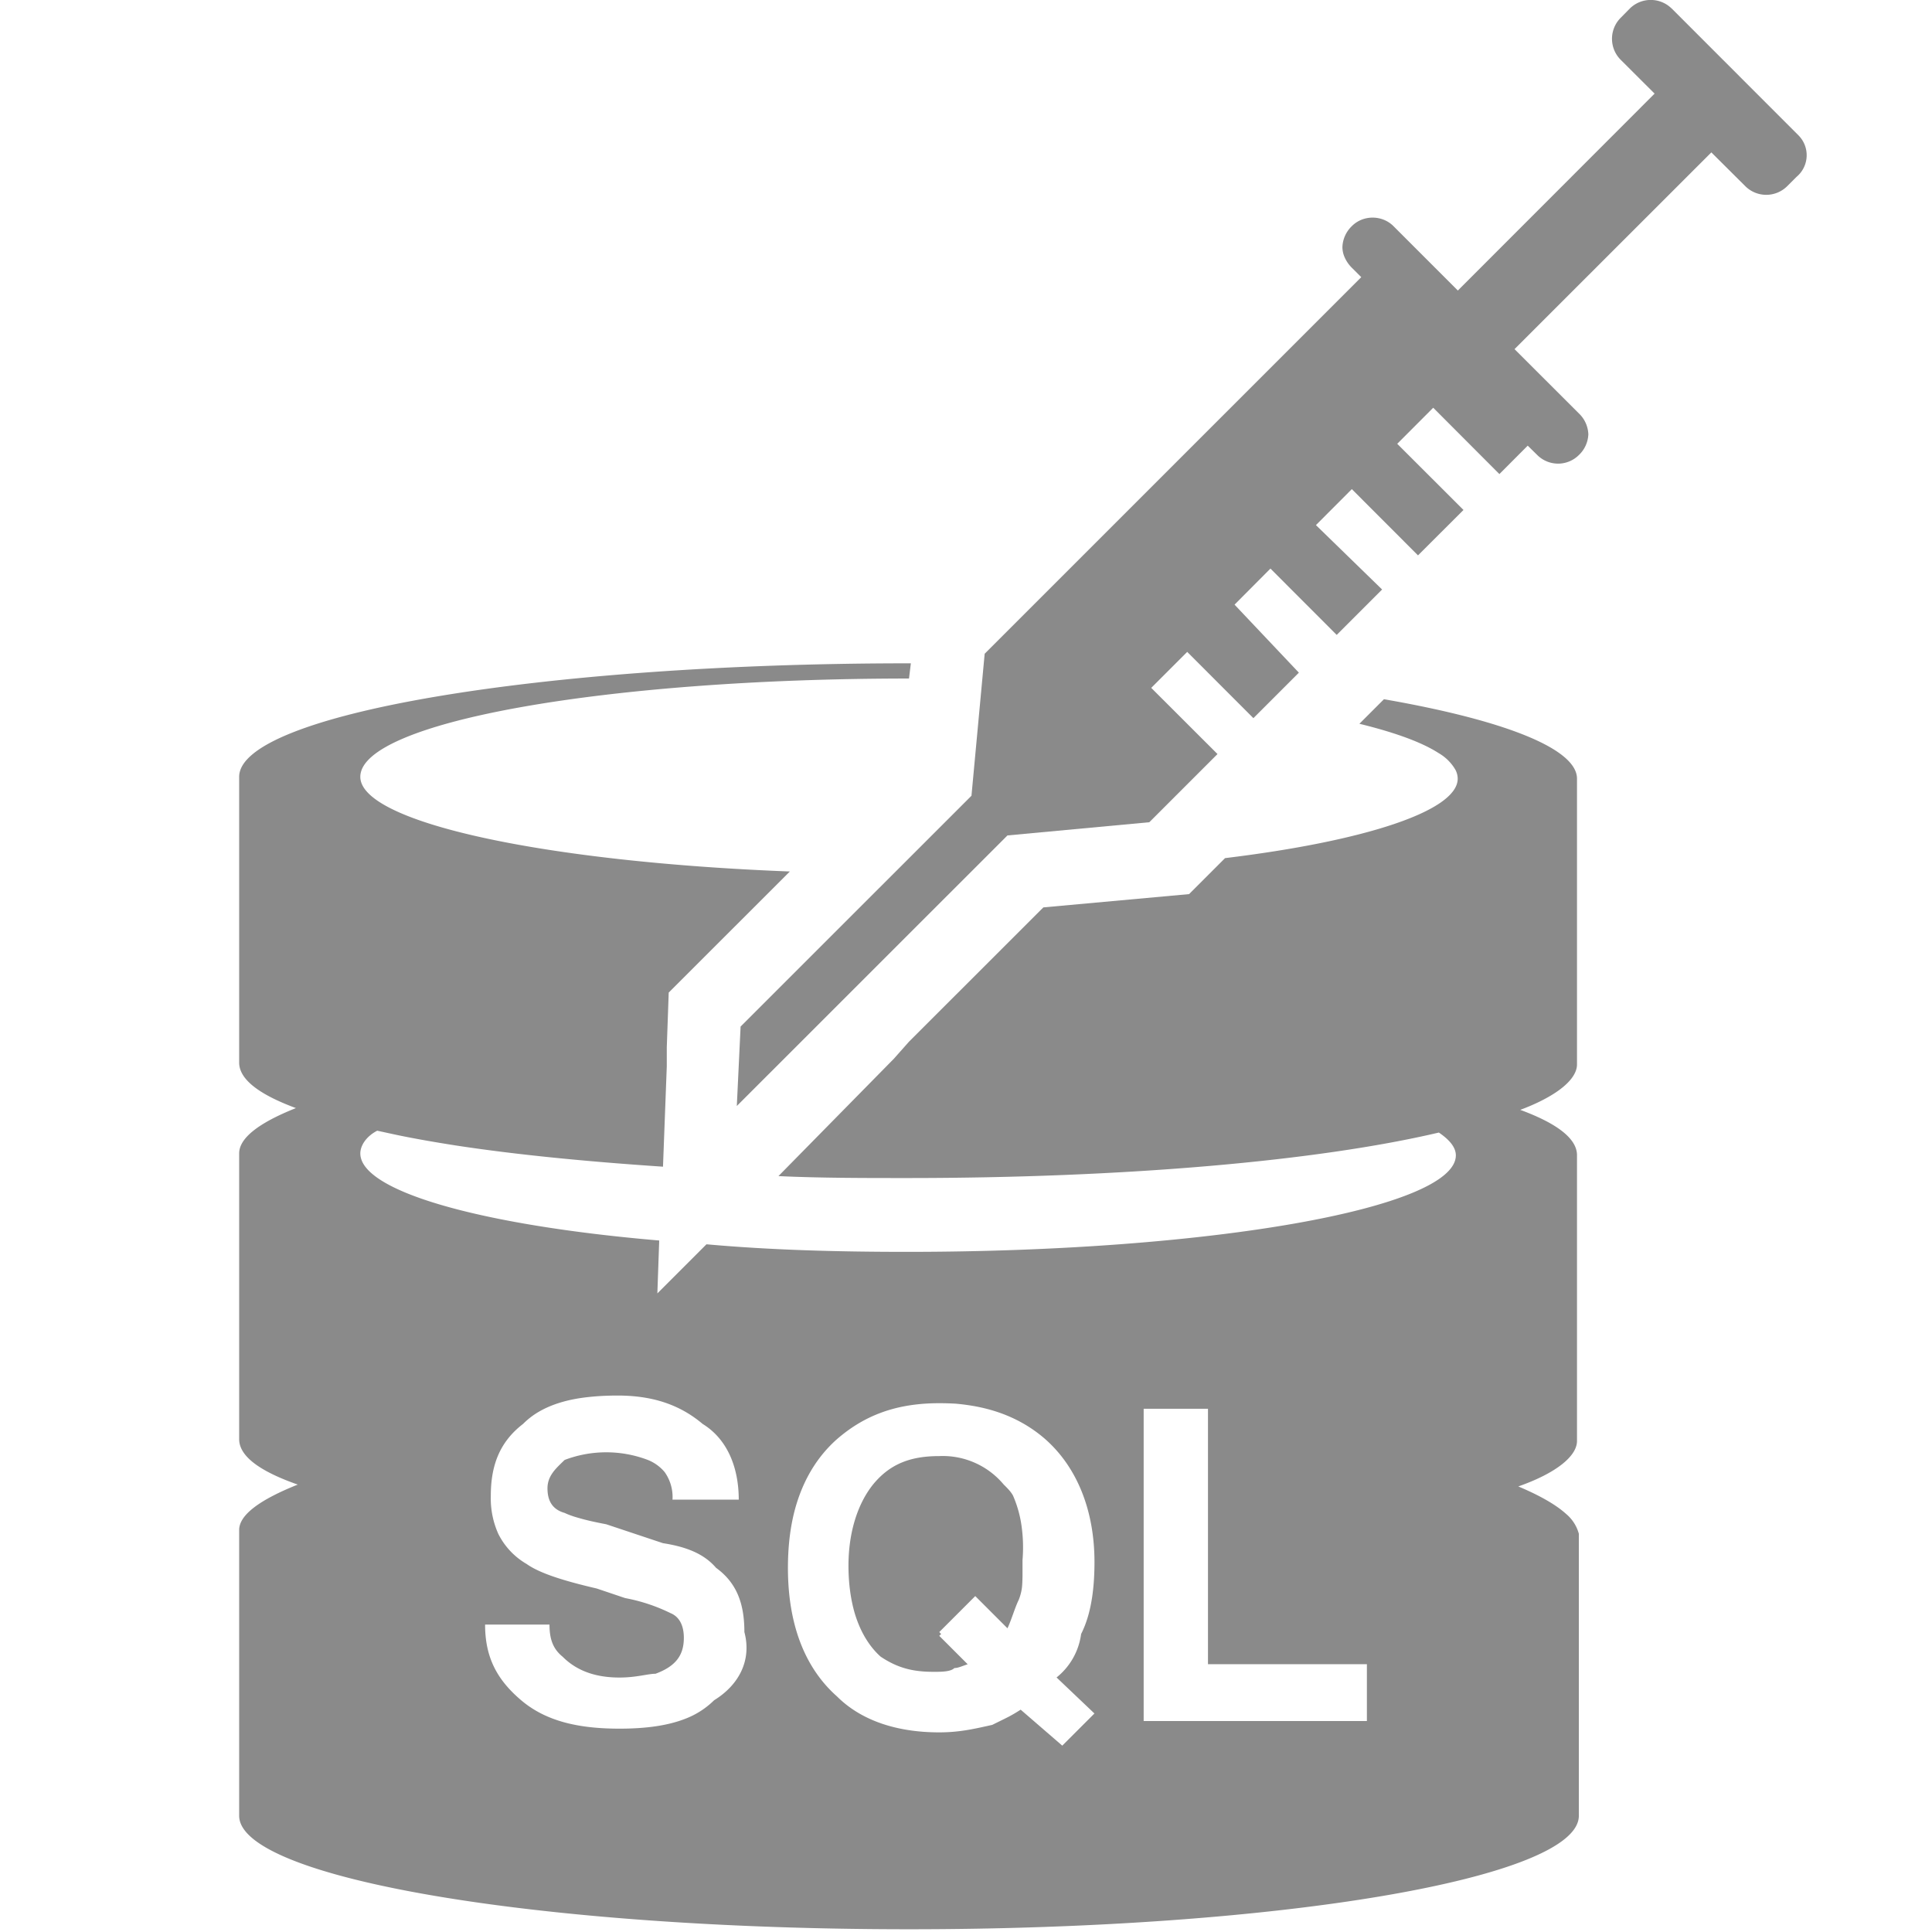 <?xml version="1.0" standalone="no"?><!DOCTYPE svg PUBLIC "-//W3C//DTD SVG 1.1//EN" "http://www.w3.org/Graphics/SVG/1.1/DTD/svg11.dtd"><svg t="1734662770322" class="icon" viewBox="0 0 1024 1024" version="1.1" xmlns="http://www.w3.org/2000/svg" p-id="4276" xmlns:xlink="http://www.w3.org/1999/xlink" width="128" height="128"><path d="M886.016 4.48l67.2 67.243a14.933 14.933 0 0 1-1.067 22.059l-4.992 4.992a15.744 15.744 0 0 1-22.016 0l-18.091-18.005-104.32 104.277 34.133 34.091a16.085 16.085 0 0 1 4.992 11.051 16 16 0 0 1-5.035 11.008 15.616 15.616 0 0 1-22.016 0l-5.077-4.992-15.019 15.061-35.072-35.157-19.072 19.115 35.115 35.072-24.107 24.064-35.072-35.115-19.029 19.072 35.072 34.133-24.064 24.064-35.115-35.157-19.029 19.115 34.091 36.053-24.107 24.107-35.072-35.115-19.072 19.072 35.115 35.072-36.139 36.139-75.179 6.997-143.445 143.403 2.005-42.112 122.368-122.325 6.997-75.264 199.595-199.595-4.992-4.992a18.091 18.091 0 0 1-4.053-6.101 13.44 13.44 0 0 1-0.939-4.949 16.213 16.213 0 0 1 4.992-11.008c5.973-6.016 16.043-6.016 22.059 0l34.133 34.133 104.277-104.363L858.88 31.573a15.744 15.744 0 0 1 0-22.016l4.992-5.077a15.787 15.787 0 0 1 22.101 0zM536.96 792.789c-1.024-2.005-2.987-4.011-4.992-5.973a42.069 42.069 0 0 0-34.133-15.061c-15.061 0-26.027 4.011-35.072 15.019-8.064 10.069-13.056 25.088-13.056 43.136 0 6.571 0.597 12.587 1.621 18.048 0.64 3.285 1.408 6.4 2.389 9.259 1.451 4.309 3.243 8.149 5.333 11.52 2.261 3.669 4.864 6.784 7.68 9.301 9.045 6.059 17.067 8.064 28.117 8.064 3.968 0 9.045 0 11.008-2.005 2.005 0 4.011-1.024 7.04-2.005l-15.061-15.061 0.981-0.981-0.981-1.024 19.072-19.072 17.067 17.067c1.963-4.011 3.968-11.008 5.973-15.061a26.453 26.453 0 0 0 1.707-6.528c0.213-2.005 0.256-4.011 0.299-5.973v-8.533a81.024 81.024 0 0 0-0.427-17.536 61.397 61.397 0 0 0-4.565-16.597z" fill="#8a8a8a" p-id="4277"></path><path d="M804.736 787.84c20.053-7.04 31.104-16.043 31.104-24.107v-151.467c0-8.96-11.051-17.024-30.08-24.021 7.381-2.731 13.568-5.803 18.347-8.917 7.595-4.949 11.733-10.24 11.733-15.147v-151.467c0-7.637-8.875-15.061-25.003-21.931-17.707-7.552-44.203-14.421-77.312-20.181l-13.013 13.013c18.816 4.608 33.109 9.813 41.899 15.488a24.363 24.363 0 0 1 9.003 8.917 10.283 10.283 0 0 1 1.195 4.693c0 17.067-49.109 33.109-123.307 42.112l-19.072 19.072-77.227 7.04-71.211 71.168-8.021 9.045L412.587 623.36c22.101 1.024 45.099 1.024 68.224 1.024 115.328 0 217.6-9.003 281.813-24.107 5.973 4.053 9.003 8.064 9.003 12.075 0 28.075-130.389 51.157-290.816 51.157-38.144 0-73.216-1.024-106.368-4.011l-26.027 26.027 0.981-28.032c-94.293-8.021-158.421-26.069-158.421-46.165 0-4.011 2.987-8.96 8.96-12.032l10.24 2.219c9.813 2.048 20.395 3.883 31.573 5.632 31.829 4.864 68.907 8.491 109.653 11.221l2.005-53.163v-10.027l1.024-29.099 64.213-64.171c-130.432-5.035-227.669-26.069-227.669-50.176 0-29.056 130.347-52.096 290.816-52.096l0.981-8.064h-0.981c-195.584 0-355.029 27.093-355.029 60.16v151.467c0 9.045 11.008 17.067 30.08 24.107-20.053 7.979-30.08 16.043-30.08 24.021v151.467c0 9.045 11.008 17.067 31.061 24.064-20.053 8.021-31.061 16.043-31.061 24.064v151.467c0 33.067 158.464 60.16 355.029 60.16 196.565 0 355.029-27.093 355.029-60.16v-149.461a20.907 20.907 0 0 0-6.827-10.581c-5.504-4.949-13.952-9.728-25.259-14.507z m-426.24 113.323a44.075 44.075 0 0 1-14.933 9.685c-9.643 3.84-21.461 5.376-35.243 5.376-22.016 0-39.125-4.053-52.096-15.061-13.056-11.051-19.115-23.04-19.115-40.107h34.133c0 7.979 2.005 13.013 6.997 17.067 5.973 5.973 15.061 11.008 30.08 11.008 9.045 0 15.061-2.005 19.115-2.005 10.965-4.053 15.019-10.027 15.019-19.072 0-5.973-2.048-11.008-7.04-13.056a93.227 93.227 0 0 0-24.064-7.979l-15.061-5.077c-17.067-3.968-30.08-7.979-37.12-12.971a38.187 38.187 0 0 1-15.019-15.915 45.867 45.867 0 0 1-4.011-20.224c0-15.019 4.011-28.075 17.067-38.101a41.088 41.088 0 0 1 8.704-6.656c5.973-3.413 13.141-5.717 21.248-6.997 6.187-0.939 12.928-1.408 20.181-1.408 17.067 0 32.085 4.053 45.099 15.061 13.056 8.021 19.115 23.04 19.115 40.107h-35.115a22.741 22.741 0 0 0-4.181-14.635 22.485 22.485 0 0 0-8.875-6.4 62.037 62.037 0 0 0-44.117 0l-1.408 1.365c-3.669 3.584-7.68 7.424-7.68 13.653 0 5.973 2.091 11.093 9.088 13.056 1.877 0.896 4.395 1.835 7.68 2.731 3.755 1.109 8.533 2.176 14.379 3.285l30.08 10.027c13.056 2.005 22.059 5.973 28.117 13.056 11.008 7.979 15.019 19.029 15.019 34.048 4.011 15.061-2.987 28.117-16.043 36.139z m201.6 6.997l-17.067 17.067-22.059-19.072a78.848 78.848 0 0 1-6.613 3.883l-2.389 1.195-6.059 2.987c-9.045 2.005-17.067 3.968-28.075 3.968-22.059 0-41.131-6.016-54.187-19.029-17.024-15.061-26.027-38.101-26.027-68.181 0-10.368 1.024-19.883 3.115-28.587 4.011-16.469 11.776-29.781 22.912-39.637 15.061-13.056 32.128-19.029 54.187-19.029 2.987 0 5.888 0.085 8.747 0.256a110.933 110.933 0 0 1 8.448 1.067c14.848 2.432 27.989 8.149 38.955 17.707 17.067 15.061 26.112 38.101 26.112 65.152 0 6.272-0.341 12.16-1.109 17.664-1.067 7.723-2.987 14.592-5.973 20.48a35.413 35.413 0 0 1-13.013 23.04l20.053 19.072z m144.384 4.011h-118.315V746.667h34.091v135.381h84.224v30.08z" fill="#8a8a8a" p-id="4278"></path></svg>